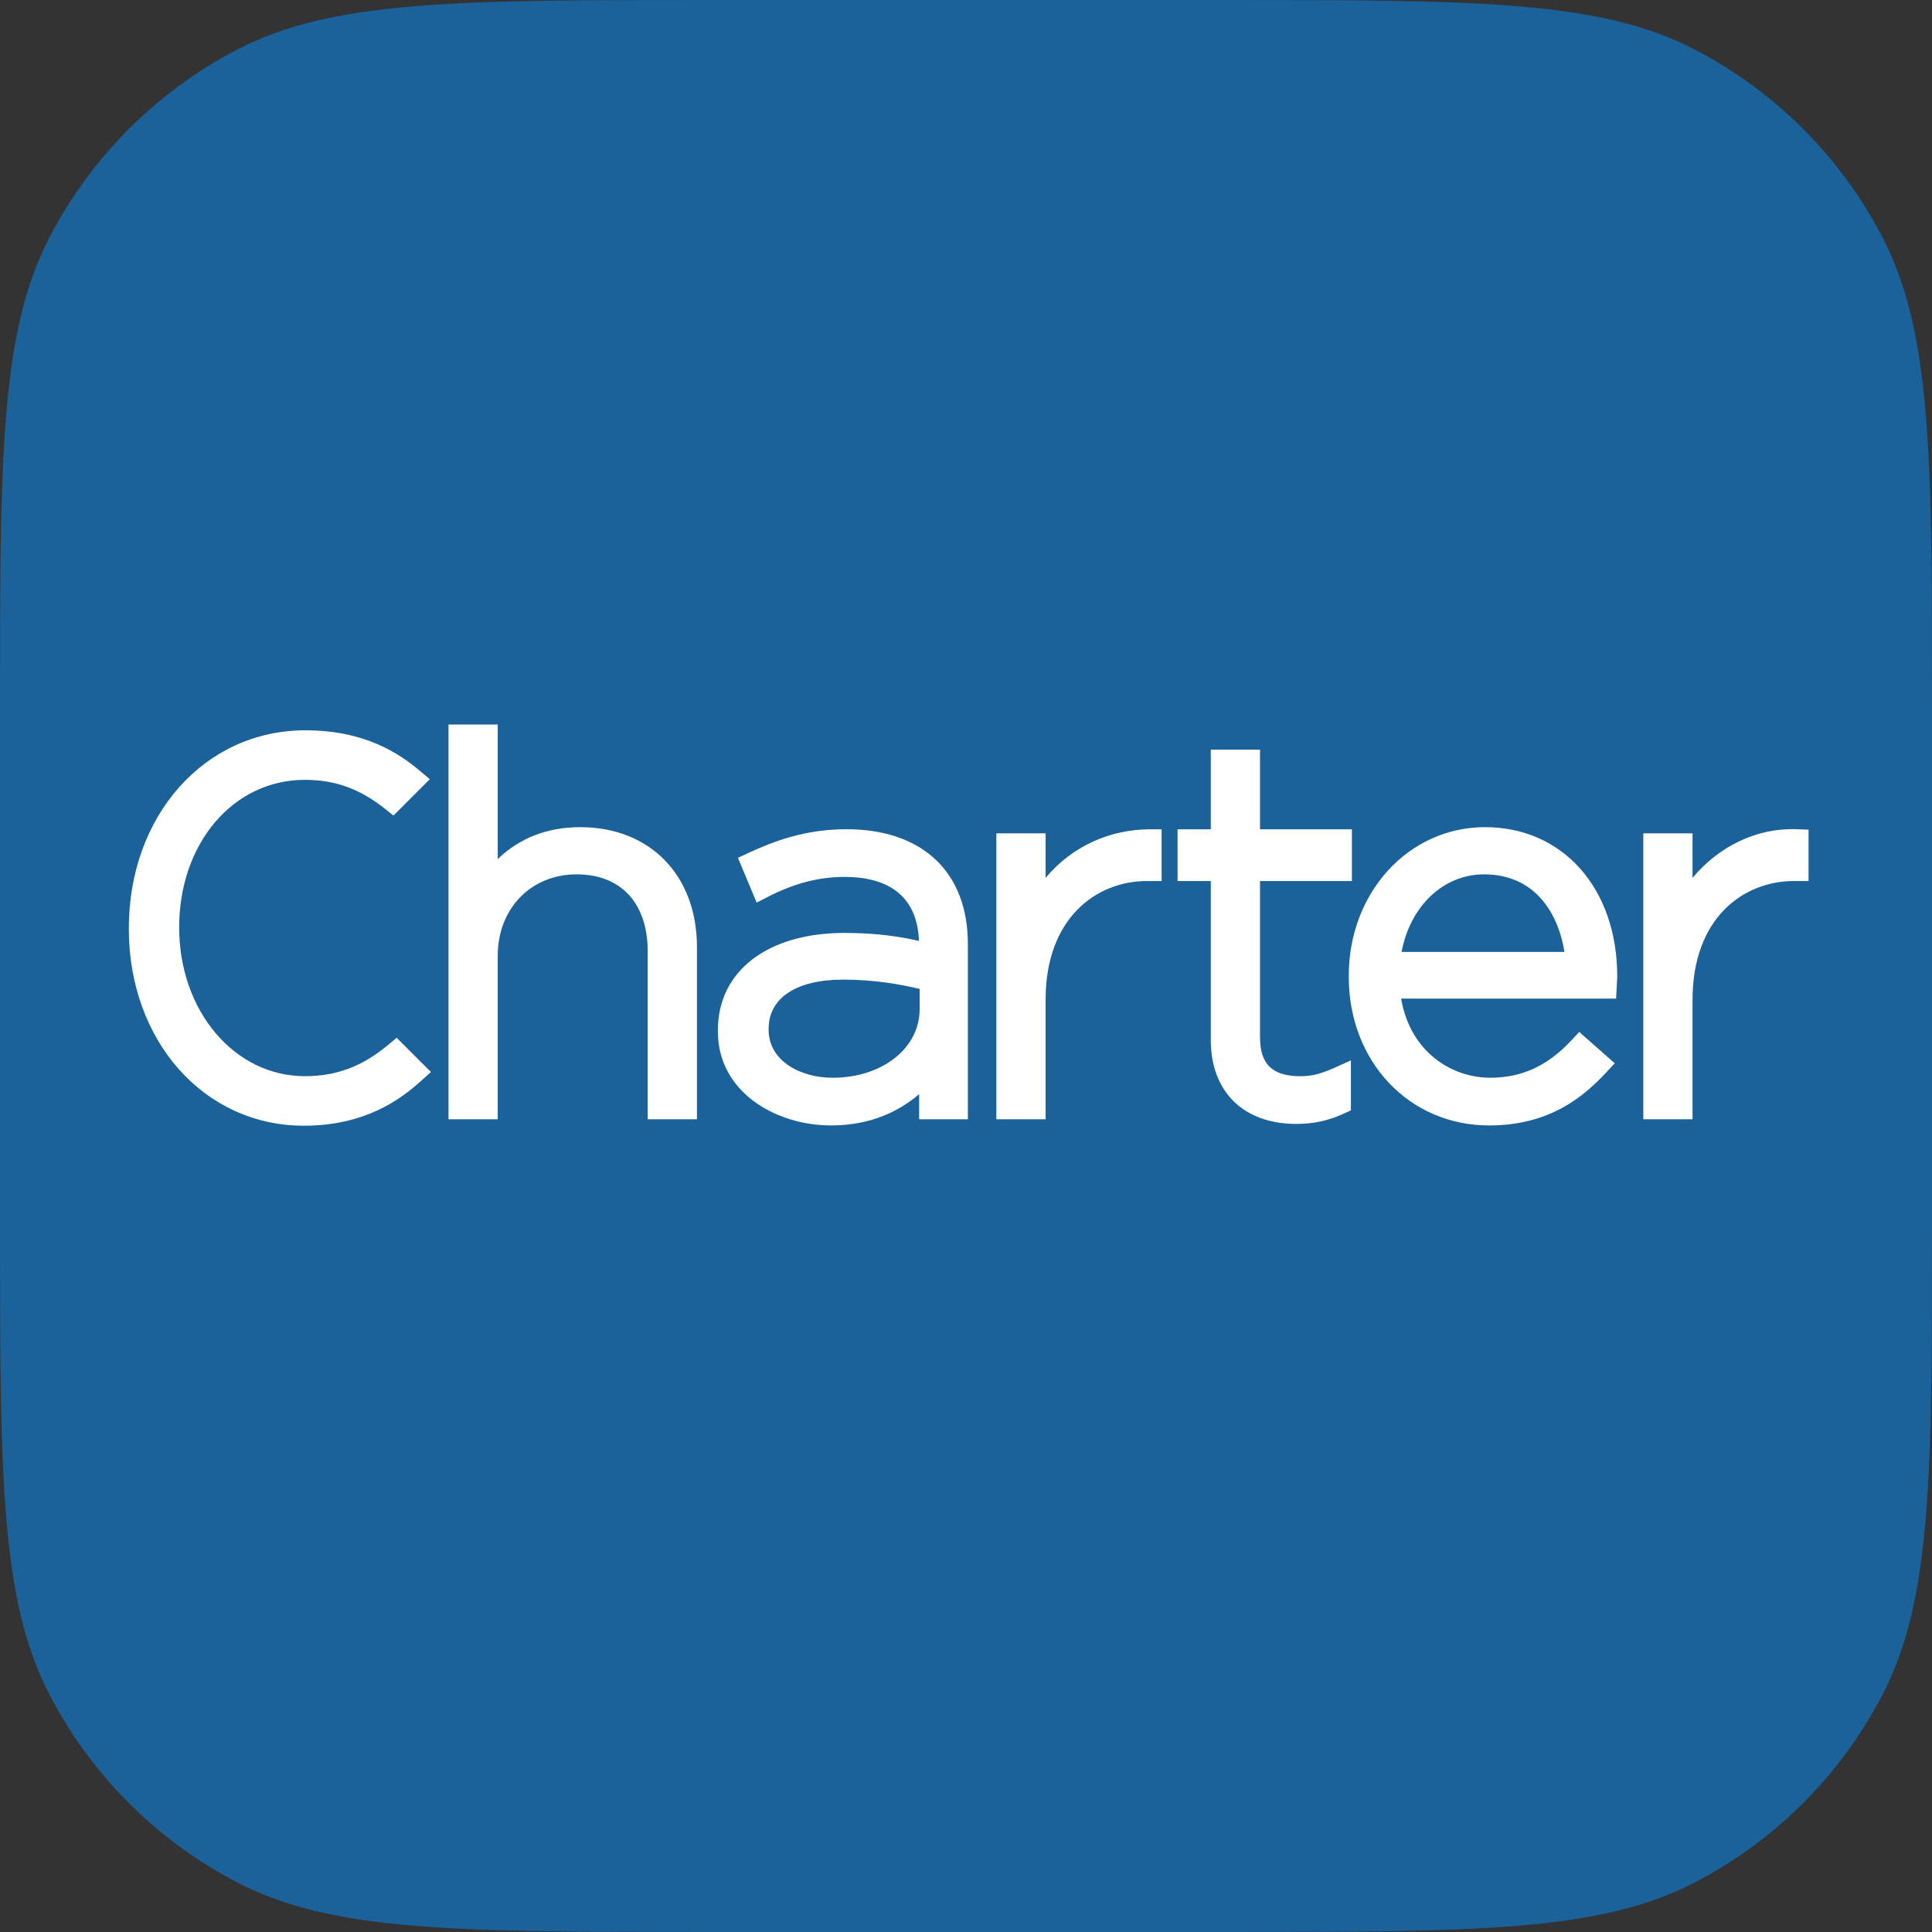 <svg fill="none" height="360" viewBox="0 0 360 360" width="360" xmlns="http://www.w3.org/2000/svg"><rect x="0" y="0" width="360" height="360" fill="#333333" stroke="none"/><path d="m0 132.02c0-46.698 0-70.047 9.232-87.82 7.78-14.977 19.991-27.188 34.968-34.968 17.773-9.232 41.122-9.232 87.82-9.232h95.96c46.698 0 70.047 0 87.82 9.232 14.977 7.78 27.188 19.991 34.968 34.968 9.232 17.773 9.232 41.122 9.232 87.82v95.96c0 46.698 0 70.047-9.232 87.82-7.78 14.977-19.991 27.188-34.968 34.968-17.773 9.232-41.122 9.232-87.82 9.232h-95.96c-46.698 0-70.047 0-87.82-9.232-14.977-7.78-27.188-19.991-34.968-34.968-9.232-17.773-9.232-41.122-9.232-87.82z" fill="#1b619a"/><g fill="#fff"><path d="m108.109 154.13c-6.151 0-11.348 2.055-15.363 5.945v-25.075h-9.175v73.562h9.175v-30.467c0-8.791 6.18-15.171 14.692-15.171 8.299 0 13.256 5.384 13.256 14.407v31.231h9.173v-32.094c0-13.36-8.744-22.338-21.758-22.338z"/><path d="m143.224 191.682c0-5.727 5.17-9.143 13.831-9.143 5.89 0 10.61.858 14.306 1.731v3.773c0 7.287-6.973 12.78-16.22 12.78-5.924 0-11.917-3.073-11.917-8.952zm14.499-37.168c-7.707 0-13.557 2.234-18.264 4.417l-1.955.91 3.488 8.339 2.157-1.099c4.91-2.511 9.452-3.68 14.29-3.68 6.145 0 13.424 2.112 13.797 11.92-3.667-.831-8.001-1.483-13.896-1.483-14.324 0-23.576 7.12-23.576 18.129v.192c0 11.401 10.865 17.551 21.089 17.551 7.607 0 12.895-2.82 16.415-5.831v4.683h9.079v-32.668c0-13.39-8.459-21.38-22.624-21.38z"/><path d="m194.83 163.575v-8.297h-9.175v53.285h9.175v-22.242c0-15.305 9.492-22.155 18.901-22.155h2.719v-9.638h-2.154c-7.399 0-14.503 3.115-19.466 9.047z"/><path d="m242.301 200.535c-5.197 0-7.514-2.225-7.514-7.226v-29.141h17.12v-9.64h-17.12v-14.844h-9.175v14.844h-6.19v9.64h6.19v29.618c0 9.646 6.097 15.64 15.922 15.64 3.253 0 5.993-.597 8.879-1.928l1.308-.604v-9.303l-3.163 1.419c-2.482 1.113-4.178 1.525-6.257 1.525z"/><path d="m276.528 162.923c9.396 0 13.802 7.09 14.987 14.46h-30.355c1.598-8.493 7.732-14.46 15.368-14.46zm.189-8.794c-14.239 0-25.395 12.165-25.395 27.695v.192c0 15.786 11.247 27.695 26.159 27.695 11.201 0 17.554-5.293 21.835-9.902l1.563-1.688-6.613-5.831-1.486 1.593c-4.422 4.734-9.22 6.938-15.104 6.938-7.019 0-14.852-4.635-16.598-14.742h40.06l.098-1.973.112-1.994v-.189c0-16.364-10.126-27.794-24.631-27.794z"/><path d="m334.848 154.513c-7.447-.295-14.51 3.131-19.468 9.063v-8.299h-9.175v53.285h9.175v-22.243c0-15.301 9.494-22.152 18.898-22.152h2.722v-9.569z"/><path d="m72.346 194.686c-4.864 4.044-9.657 5.844-15.546 5.844-13.129 0-23.414-12.167-23.414-27.706 0-15.687 10.067-27.511 23.414-27.511 5.639 0 10.248 1.666 14.947 5.404l1.566 1.249 6.773-6.773-1.872-1.574c-3.839-3.235-10.227-7.537-21.324-7.537-18.752 0-32.89 15.882-32.89 36.939 0 20.946 14.021 36.74 32.618 36.74 11.329 0 17.943-4.811 21.931-8.432l1.744-1.582-6.374-6.368z"/></g></svg>